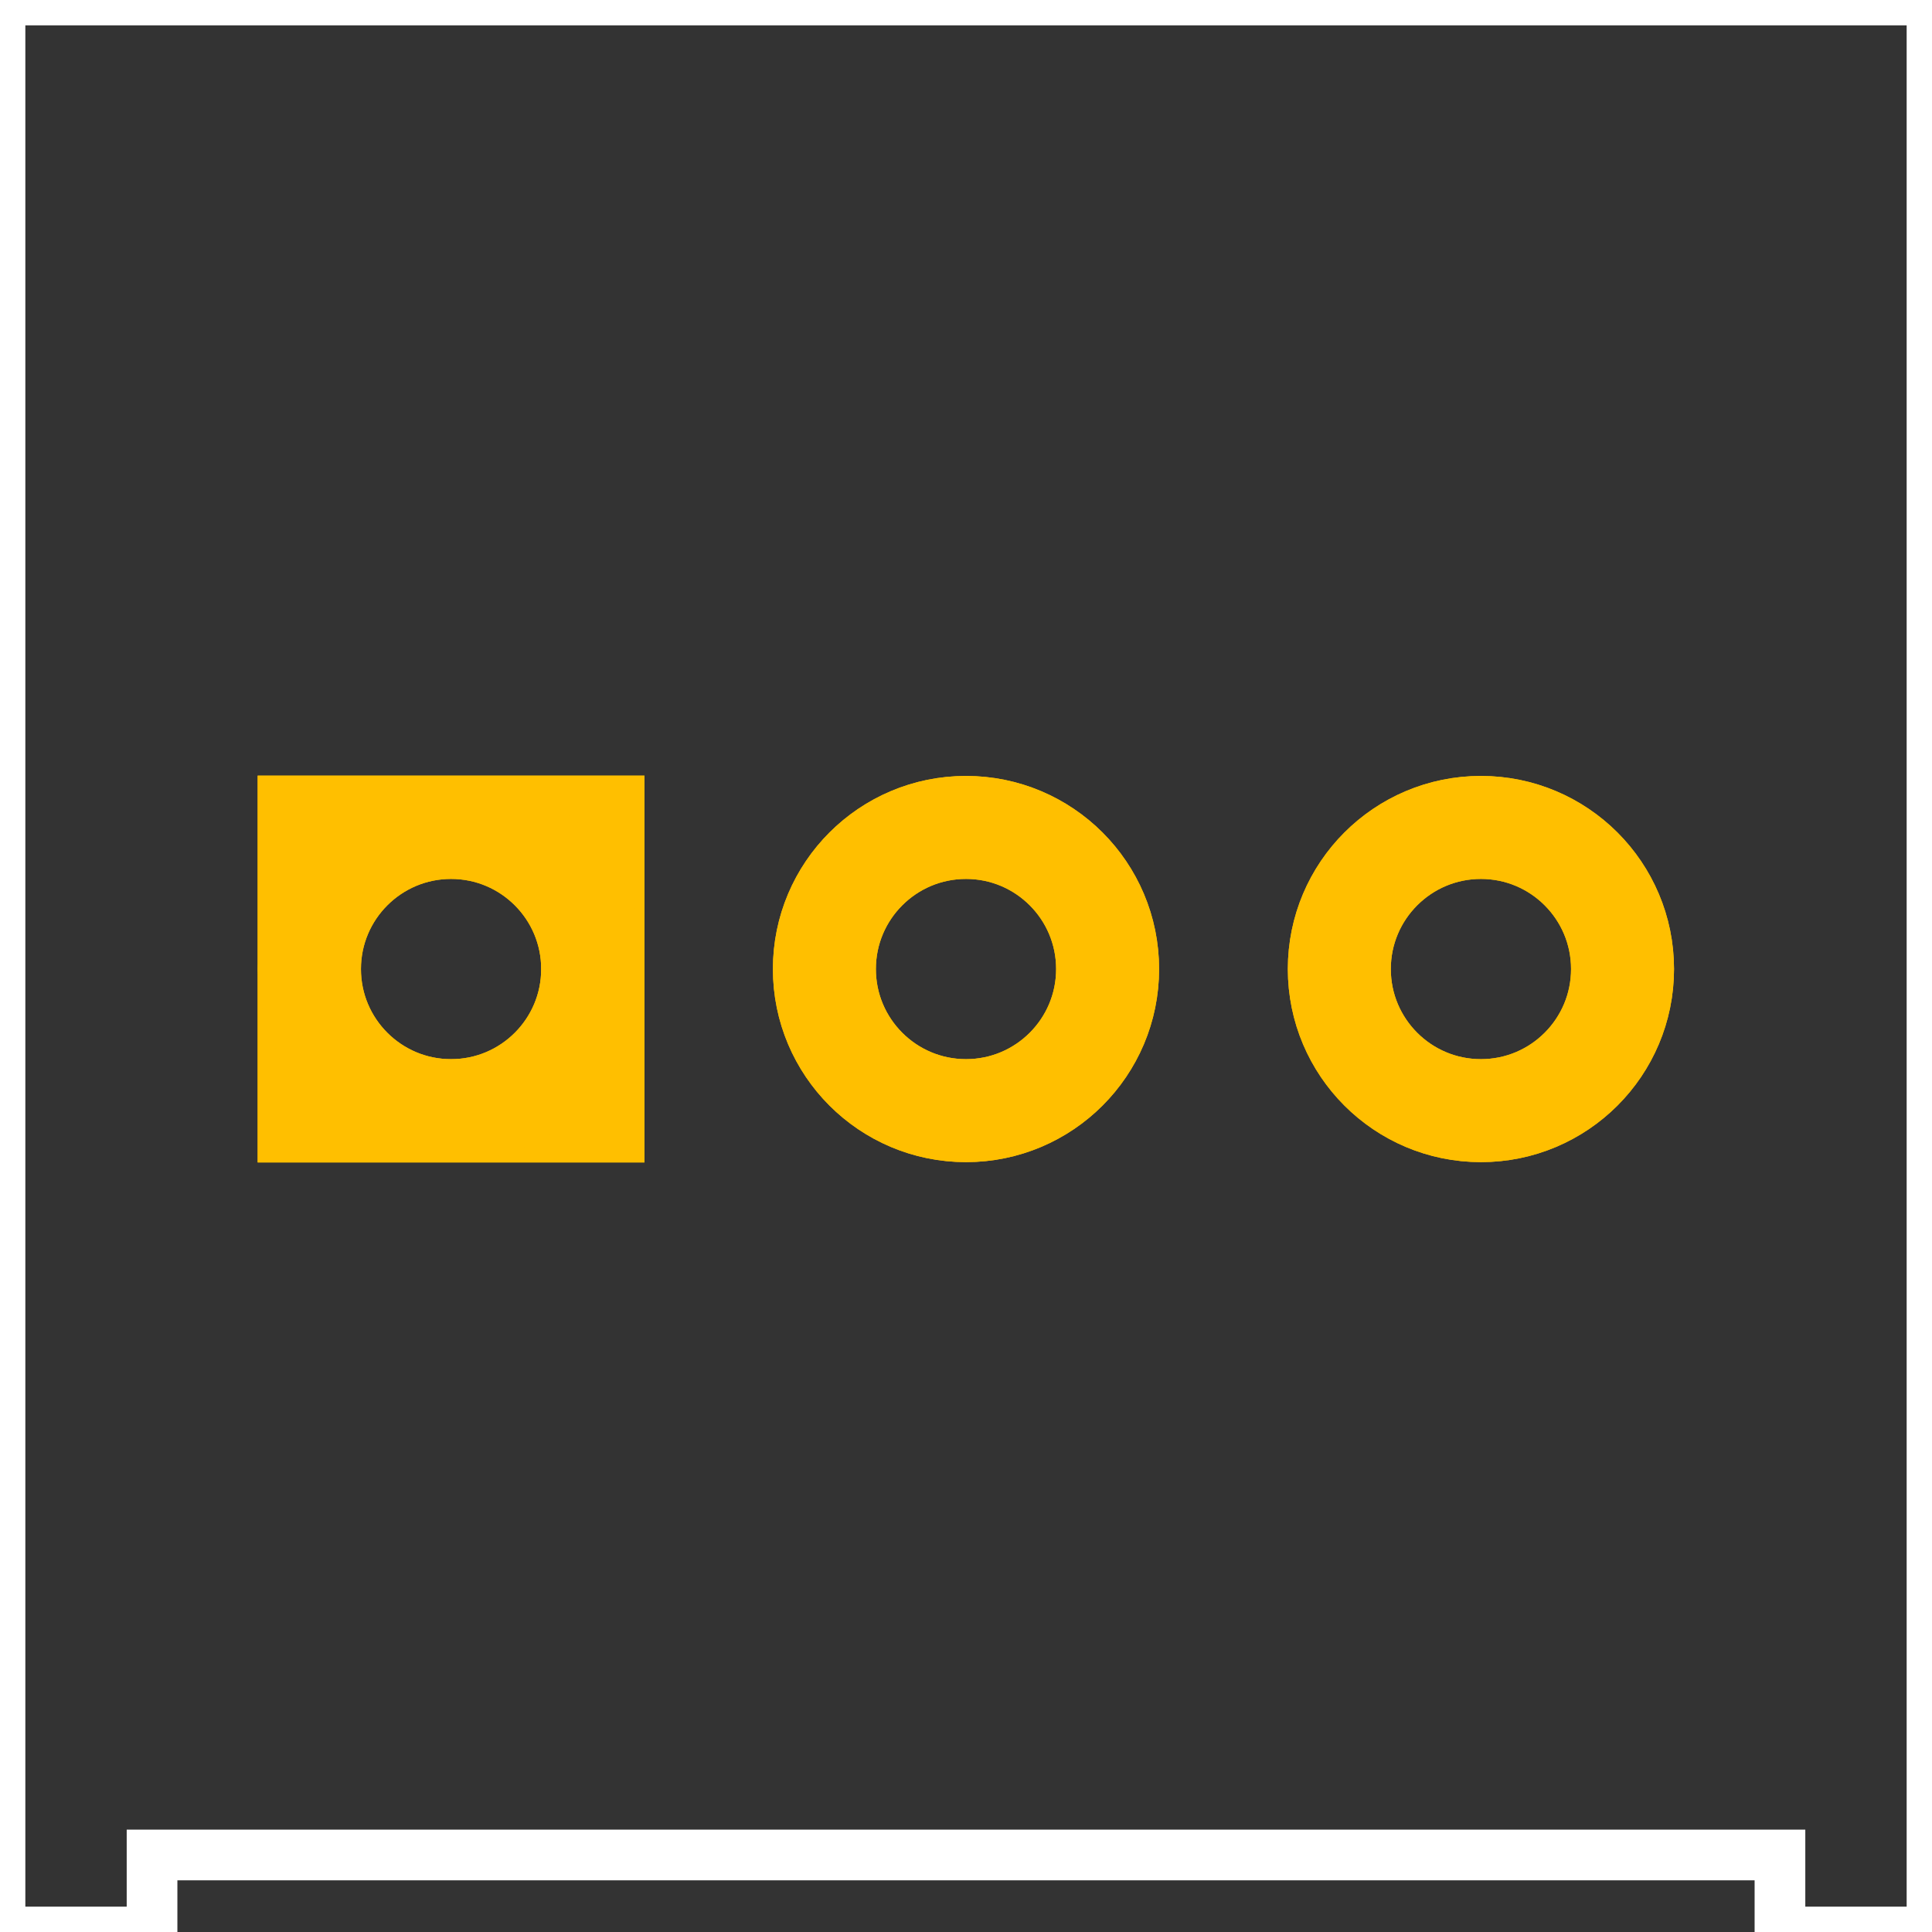 <?xml version="1.0" standalone="no"?>
<!DOCTYPE svg PUBLIC "-//W3C//DTD SVG 1.1//EN" "http://www.w3.org/Graphics/SVG/1.1/DTD/svg11.dtd">
<svg width="9.53mm"
	height="9.53mm"
	viewBox="0 0 953 953"
	id="TSR3386UT_PCB"
	version="1.1"
	xmlns="http://www.w3.org/2000/svg">
	<rect x="0" y="0" width="953" height="953" fill="#333333" stroke="none"/>
	<title>Fritzing SVG for TSR3386UT PCB</title>
	<g id="silkscreen">
        <path
           style="fill:none;stroke:white;stroke-width:25"
           d="m 0,0 l 953,0 0,953 -75,0 0,-38 -803,0 0,38 -75,0 z" />
	</g>
    <g id="copper0">
        <rect
            style="fill:none;stroke:#FFBF00;stroke-width:50.8"
            x="152.5" y="408" height="140" width="140"/>
        <circle id="connector0pin"
            style="fill:none;stroke:#FFBF00;stroke-width:50.8"
            cx="222.5" cy="478" r="69.85"/>
        <circle id="connector1pin"
            style="fill:none;stroke:#FFBF00;stroke-width:50.8"
            cx="476.5" cy="478" r="69.85"/>
        <circle id="connector2pin"
            style="fill:none;stroke:#FFBF00;stroke-width:50.8"
            cx="730.5" cy="478" r="69.85"/>
    </g>
	<g id="copper1">
        <rect
            style="fill:none;stroke:#FFBF00;stroke-width:50.8"
            x="152.5" y="408" height="140" width="140"/>
        <circle id="connector0pin"
            style="fill:none;stroke:#FFBF00;stroke-width:50.8"
            cx="222.5" cy="478" r="69.85"/>
        <circle id="connector1pin"
            style="fill:none;stroke:#FFBF00;stroke-width:50.8"
            cx="476.5" cy="478" r="69.85"/>
        <circle id="connector2pin"
            style="fill:none;stroke:#FFBF00;stroke-width:50.8"
            cx="730.5" cy="478" r="69.85"/>
	</g>
</svg>
